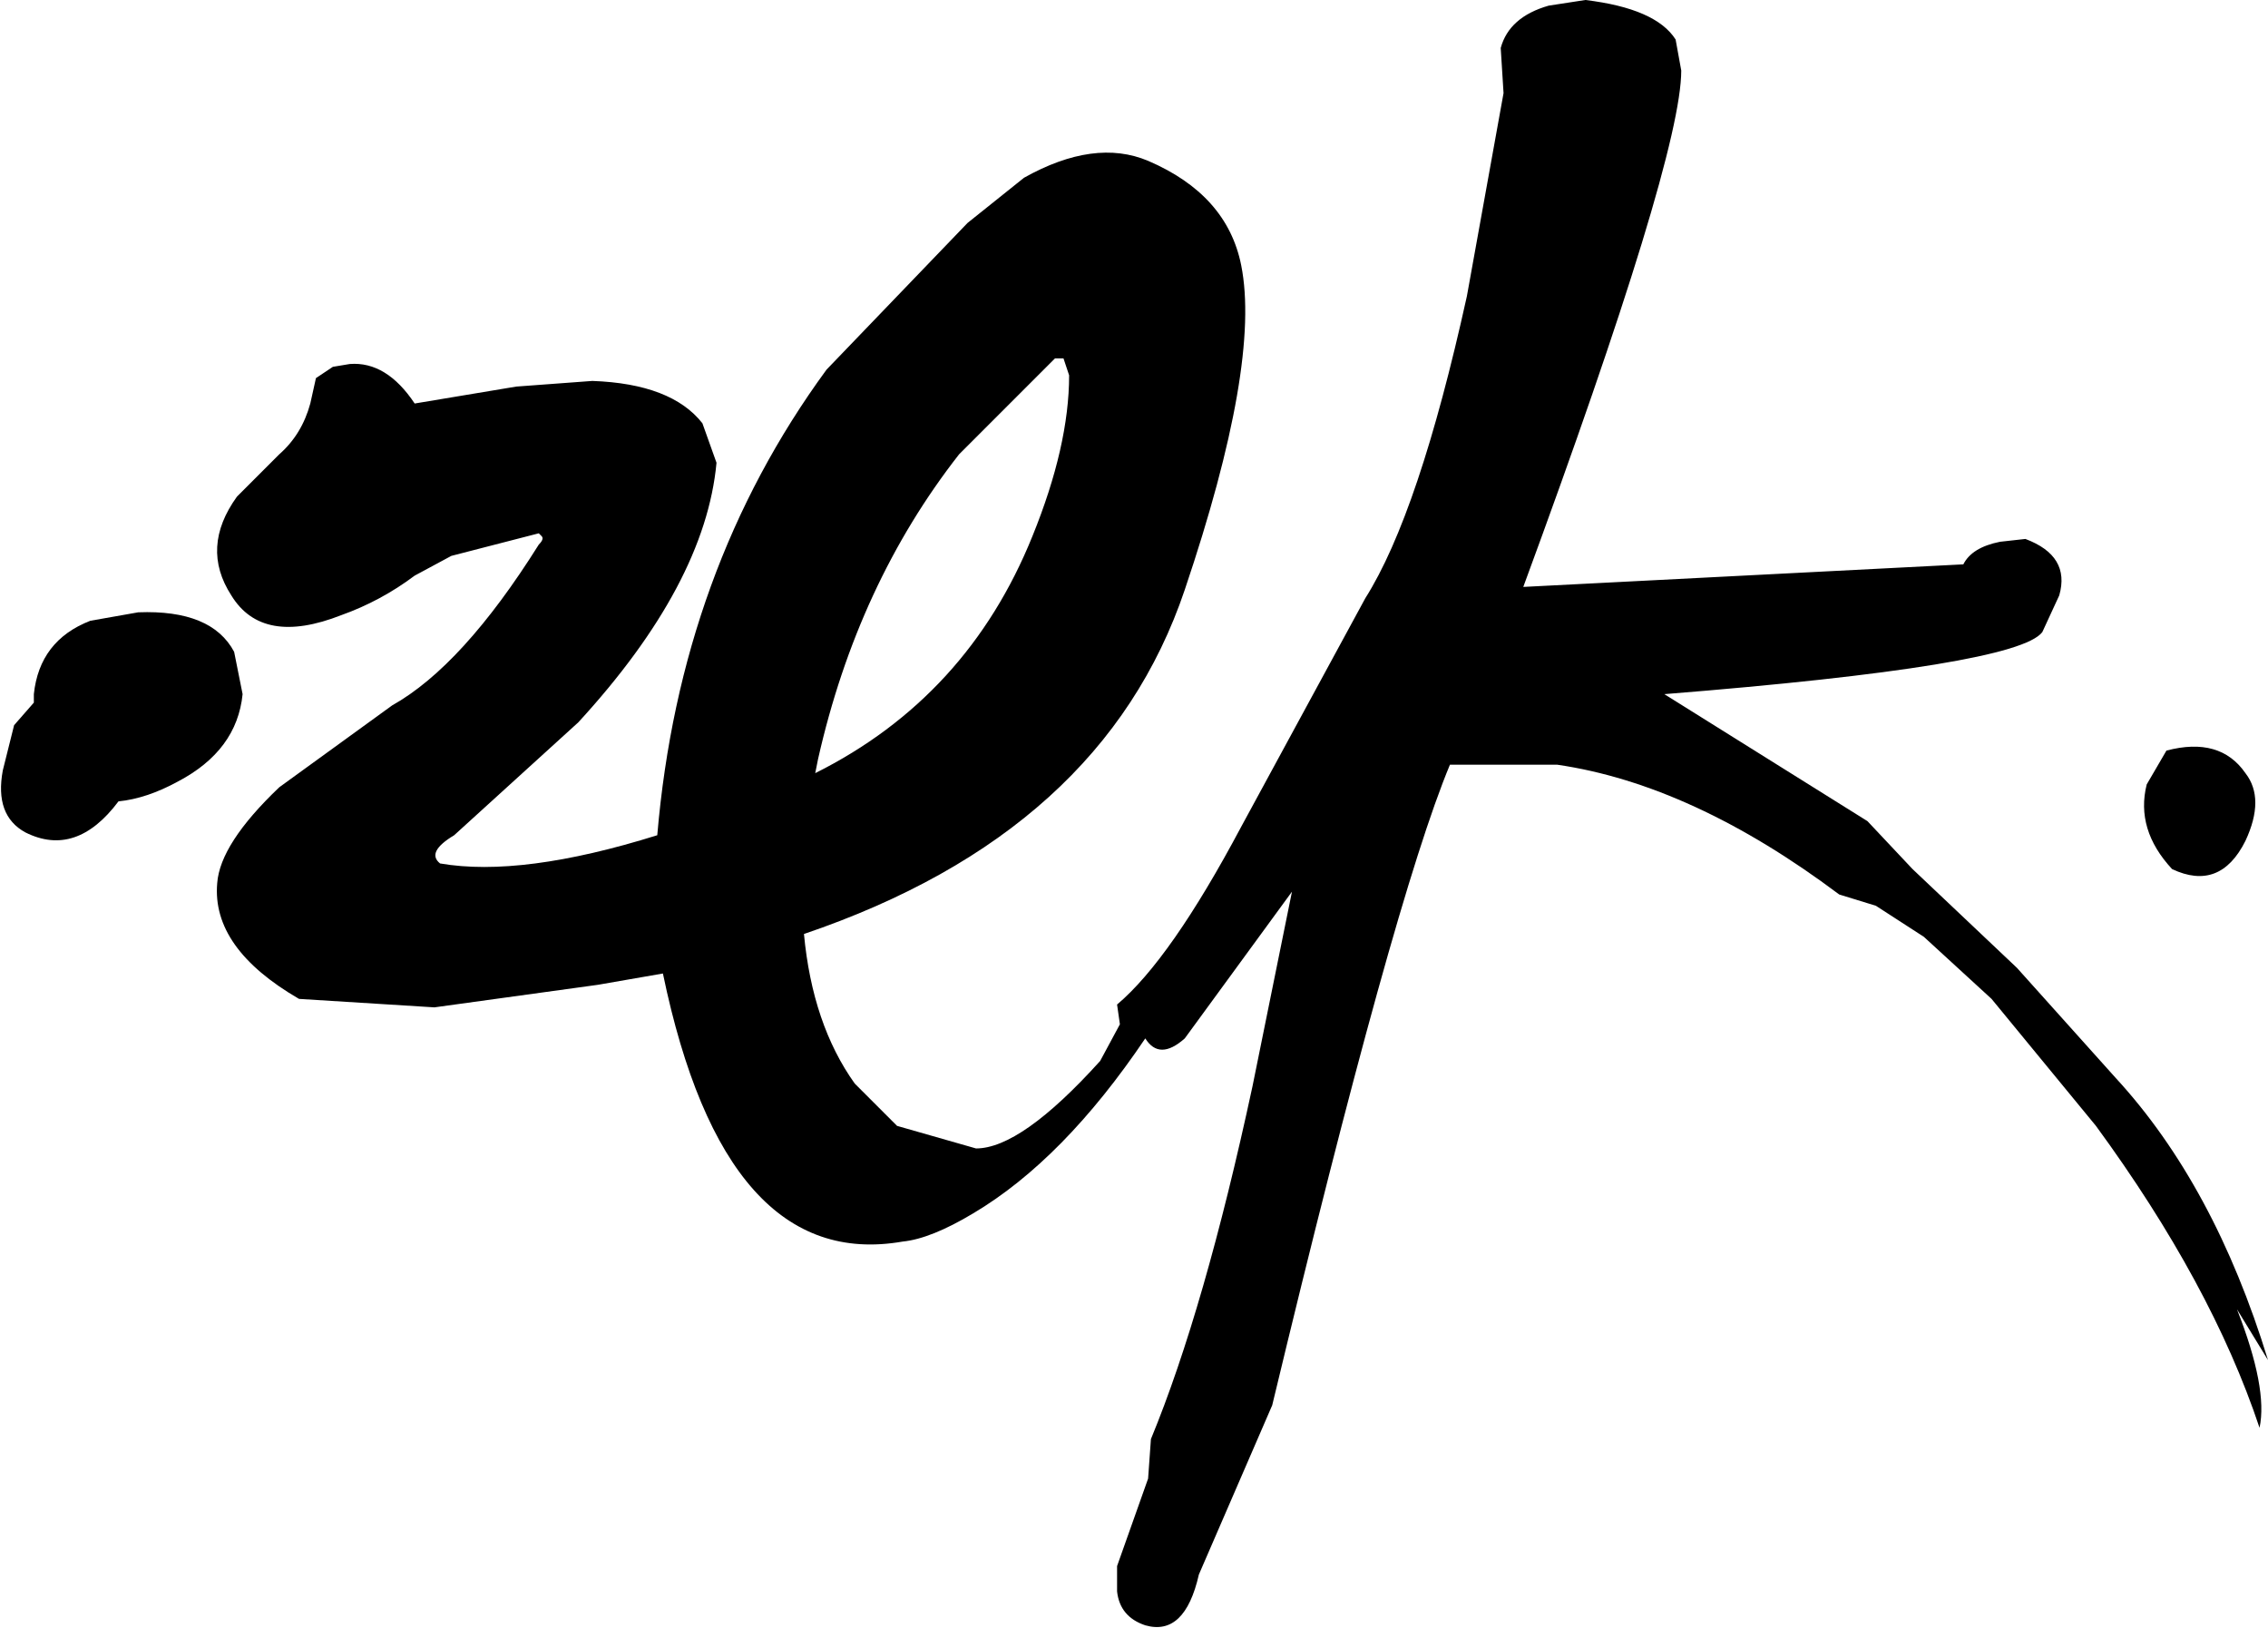 <?xml version="1.0" encoding="UTF-8" standalone="no"?>
<svg xmlns:xlink="http://www.w3.org/1999/xlink" height="28.85px" width="40.2px" xmlns="http://www.w3.org/2000/svg">
  <g transform="matrix(1.0, 0.0, 0.0, 1.0, 20.1, 14.4)">
    <path d="M-19.85 -1.55 L-19.5 -1.95 -19.5 -2.1 Q-19.4 -3.05 -18.5 -3.4 L-17.65 -3.55 Q-16.35 -3.6 -15.95 -2.85 L-15.8 -2.1 Q-15.9 -1.1 -16.95 -0.55 -17.5 -0.25 -18.0 -0.2 -18.75 0.8 -19.65 0.35 -20.2 0.05 -20.05 -0.75 L-19.85 -1.55" fill="#000000" fill-rule="evenodd" stroke="none"/>
    <path d="M-7.65 -6.9 L-7.4 -6.2 Q-7.6 -4.05 -9.85 -1.6 L-12.05 0.4 Q-12.55 0.7 -12.3 0.9 -10.85 1.15 -8.45 0.4 -8.05 -4.3 -5.45 -7.85 L-2.95 -10.45 -1.95 -11.25 Q-0.7 -11.95 0.25 -11.55 1.65 -10.95 1.9 -9.7 2.25 -7.95 0.9 -3.95 -0.55 0.35 -5.85 2.15 -5.7 3.75 -4.95 4.8 L-4.2 5.55 -2.8 5.95 Q-2.0 5.95 -0.6 4.4 L-0.25 3.75 -0.3 3.4 Q0.65 2.6 1.9 0.25 L4.1 -3.8 Q5.05 -5.3 5.9 -9.15 L6.55 -12.75 6.5 -13.55 Q6.65 -14.1 7.35 -14.3 L8.0 -14.4 Q9.25 -14.25 9.6 -13.7 L9.7 -13.15 Q9.7 -11.6 6.9 -4.0 L14.7 -4.4 Q14.85 -4.7 15.35 -4.8 L15.8 -4.85 Q16.6 -4.55 16.4 -3.85 L16.1 -3.2 Q15.65 -2.6 9.4 -2.1 L13.0 0.15 13.8 1.0 15.65 2.75 17.4 4.7 Q19.15 6.6 20.1 9.7 L19.55 8.8 Q20.1 10.2 19.95 10.9 19.1 8.35 17.05 5.55 L15.2 3.3 14.0 2.2 13.15 1.65 12.5 1.45 Q9.9 -0.5 7.5 -0.85 L5.6 -0.85 Q4.6 1.55 2.45 10.5 L1.15 13.5 Q0.9 14.6 0.2 14.4 -0.25 14.25 -0.3 13.8 L-0.3 13.35 0.25 11.8 0.3 11.1 Q1.25 8.8 2.1 4.85 L2.8 1.4 0.9 4.0 Q0.45 4.4 0.2 4.0 -1.25 6.15 -2.85 7.1 -3.6 7.55 -4.1 7.6 -7.25 8.15 -8.35 2.85 L-9.5 3.05 -12.4 3.45 -14.8 3.3 Q-16.35 2.4 -16.25 1.25 -16.2 0.55 -15.15 -0.45 L-13.15 -1.9 Q-11.9 -2.6 -10.55 -4.75 -10.45 -4.85 -10.5 -4.9 L-10.55 -4.95 -12.1 -4.55 -12.75 -4.2 Q-13.35 -3.75 -14.05 -3.5 -15.45 -2.95 -16.0 -3.85 -16.55 -4.7 -15.9 -5.6 L-15.15 -6.35 Q-14.75 -6.7 -14.6 -7.25 L-14.5 -7.7 -14.2 -7.9 -13.9 -7.95 Q-13.25 -8.0 -12.75 -7.25 L-10.95 -7.55 -9.6 -7.65 Q-8.2 -7.6 -7.65 -6.9 M-1.4 -8.05 L-3.1 -6.35 Q-4.9 -4.05 -5.6 -0.95 L-5.65 -0.7 Q-2.95 -2.05 -1.8 -4.9 -1.15 -6.5 -1.15 -7.75 L-1.25 -8.05 -1.4 -8.05" fill="#000000" fill-rule="evenodd" stroke="none"/>
    <path d="M19.7 0.5 Q19.25 1.4 18.4 1.0 17.75 0.3 17.95 -0.5 L18.3 -1.1 Q19.25 -1.35 19.7 -0.7 20.05 -0.25 19.7 0.5" fill="#000000" fill-rule="evenodd" stroke="none"/>
  </g>
</svg>
